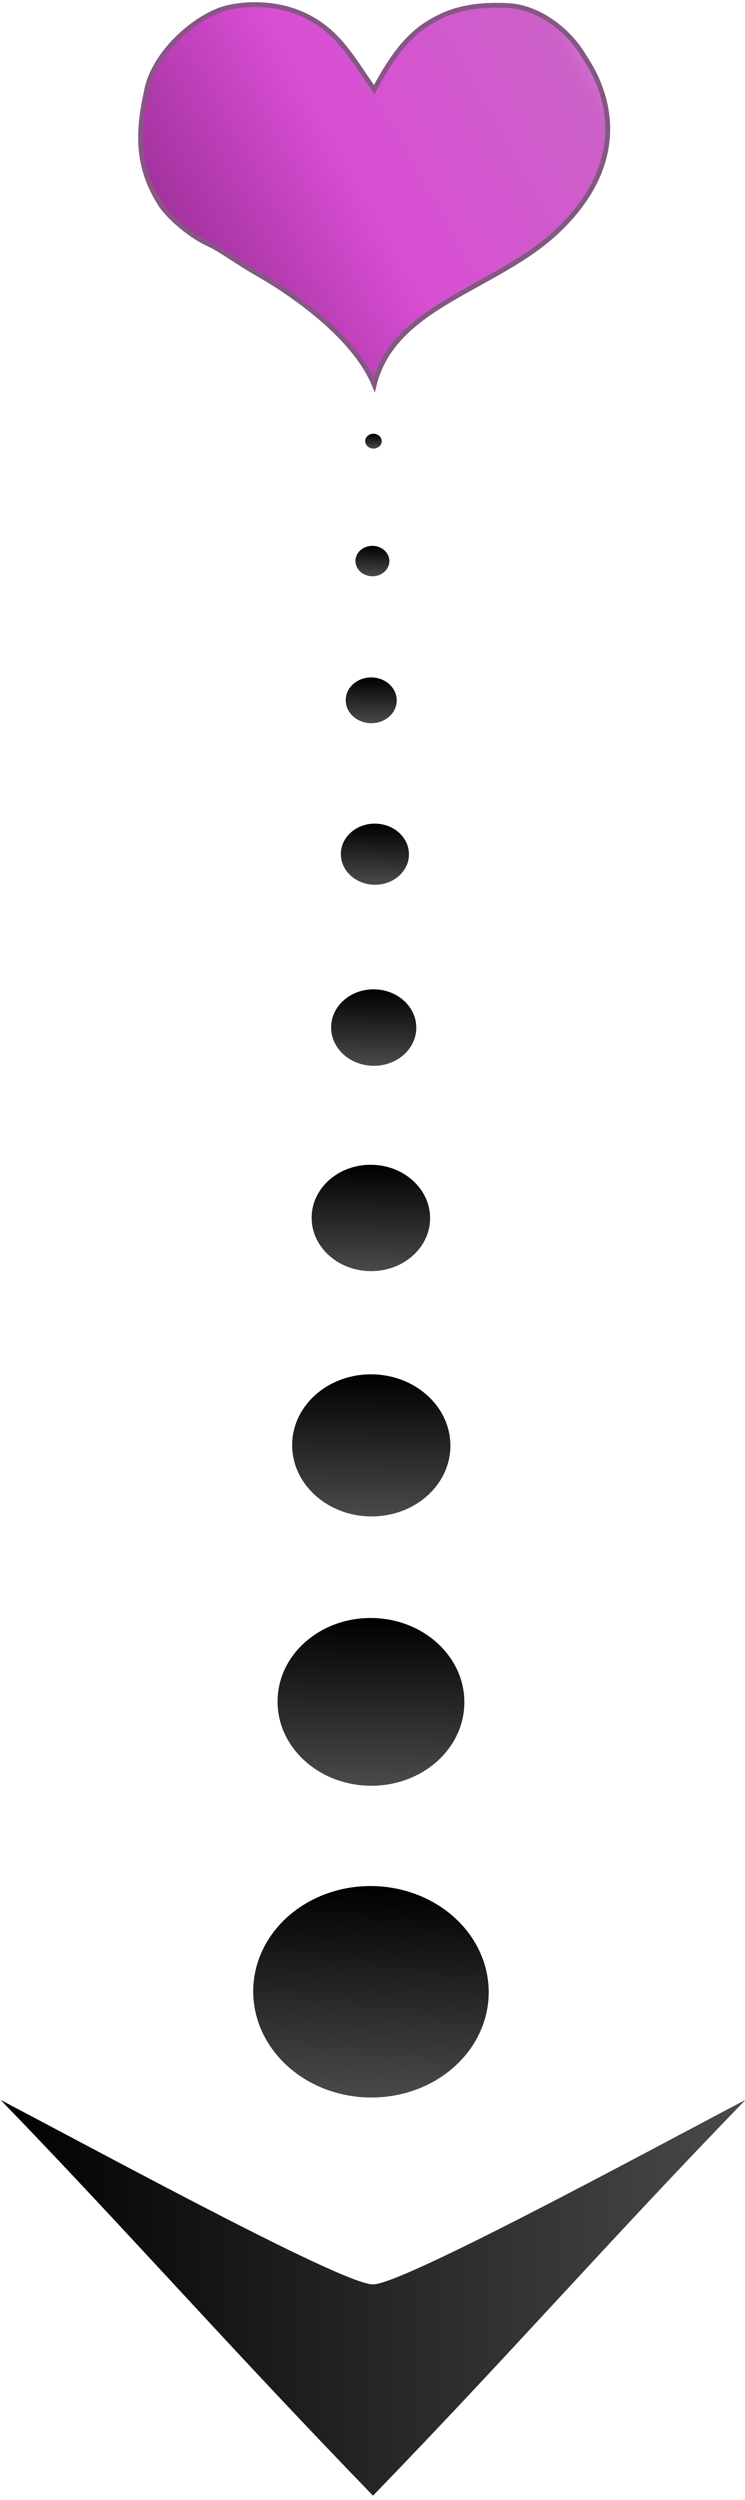 <?xml version="1.0" encoding="UTF-8"?>
<svg width="153px" height="513px" viewBox="0 0 153 513" version="1.1" xmlns="http://www.w3.org/2000/svg" xmlns:xlink="http://www.w3.org/1999/xlink">
    <!-- Generator: Sketch 42 (36781) - http://www.bohemiancoding.com/sketch -->
    <title>heart+arrow</title>
    <desc>Created with Sketch.</desc>
    <defs>
        <linearGradient x1="50%" y1="0%" x2="50%" y2="100%" id="linearGradient-1">
            <stop stop-color="#4A4A4A" offset="0%"></stop>
            <stop stop-color="#000000" offset="100%"></stop>
        </linearGradient>
        <linearGradient x1="109.38%" y1="15.103%" x2="-21.54%" y2="73.25%" id="linearGradient-2">
            <stop stop-color="#E4A8E2" offset="0%"></stop>
            <stop stop-color="#CC61C8" offset="13.586%"></stop>
            <stop stop-color="#D94ED4" offset="49.634%"></stop>
            <stop stop-color="#771C73" offset="100%"></stop>
        </linearGradient>
    </defs>
    <g id="Page-1" stroke="none" stroke-width="1" fill="none" fill-rule="evenodd">
        <g id="design-language" transform="translate(-1289, -933)">
            <g id="heart+arrow" transform="translate(1289, 933)">
                <g id="heart-+-arrow" transform="translate(0, 88)" fill="url(#linearGradient-1)">
                    <g id="Group-2">
                        <ellipse id="Oval" fill-rule="nonzero" transform="translate(76.696, 2.522) scale(-1, 1) rotate(179) translate(-76.696, -2.522) " cx="76.696" cy="2.522" rx="1.696" ry="1.522"></ellipse>
                        <ellipse id="Oval" fill-rule="nonzero" transform="translate(76.483, 27.125) scale(-1, 1) rotate(179) translate(-76.483, -27.125) " cx="76.483" cy="27.125" rx="3.483" ry="3.125"></ellipse>
                        <ellipse id="Oval-Copy" fill-rule="nonzero" transform="translate(76.238, 55.699) scale(-1, 1) rotate(179) translate(-76.238, -55.699) " cx="76.238" cy="55.699" rx="5.238" ry="4.699"></ellipse>
                        <ellipse id="Oval-Copy-2" fill-rule="nonzero" transform="translate(76.993, 87.274) scale(-1, 1) rotate(179) translate(-76.993, -87.274) " cx="76.993" cy="87.274" rx="6.993" ry="6.274"></ellipse>
                        <ellipse id="Oval-Copy-3" fill-rule="nonzero" transform="translate(76.748, 122.849) scale(-1, 1) rotate(179) translate(-76.748, -122.849) " cx="76.748" cy="122.849" rx="8.748" ry="7.849"></ellipse>
                        <ellipse id="Oval-Copy-4" fill-rule="nonzero" transform="translate(76.165, 161.915) scale(-1, 1) rotate(179) translate(-76.165, -161.915) " cx="76.165" cy="161.915" rx="12.165" ry="10.915"></ellipse>
                        <ellipse id="Oval-Copy-5" fill-rule="nonzero" transform="translate(76.25, 208.58) scale(-1, 1) rotate(179) translate(-76.25, -208.58) " cx="76.25" cy="208.58" rx="16.25" ry="14.58"></ellipse>
                        <ellipse id="Oval-Copy-6" fill-rule="nonzero" transform="translate(76.184, 261.212) scale(-1, 1) rotate(179) translate(-76.184, -261.212) " cx="76.184" cy="261.212" rx="19.184" ry="17.212"></ellipse>
                        <ellipse id="Oval-Copy-7" fill-rule="nonzero" transform="translate(76.184, 320.698) scale(-1, 1) rotate(179) translate(-76.184, -320.698) " cx="76.184" cy="320.698" rx="24.184" ry="21.698"></ellipse>
                        <path d="M36,459.971 C49.73,433.915 73.861,389.424 73.861,383.485 C73.861,377.547 47.655,329.13 36,307 C66.079,336.139 87.132,354.347 117.211,383.485 C85.779,413.935 62.9,433.915 36,459.971 Z" id="Shape" transform="translate(76.605, 383.485) rotate(90) translate(-76.605, -383.485) "></path>
                    </g>
                </g>
                <path d="M104.348,1.148 C95.109,0.654 90.915,3.086 88.706,4.309 C83.496,7.195 80.021,12.46 76.855,18.389 C72.51,12.156 69.906,7.317 64.155,3.963 C56.136,-0.712 47.293,1.448 47.293,1.448 C40.911,2.641 31.469,10.57 30.03,18.923 C28.112,27.776 28.283,34.336 32.741,41.606 C34.433,44.366 38.918,48.321 43.034,50.171 C45.195,51.142 48.885,53.887 53.123,56.301 C57.361,58.716 72.267,67.887 76.855,78.95 C80.979,62.368 102.126,59.336 114.793,47.114 C127.718,34.647 126.646,21.511 119.958,11.586 C117.03,6.482 110.797,1.448 104.348,1.148 Z" id="Fill-1" stroke="#855883" fill="url(#linearGradient-2)" transform="translate(76.84, 39.95) rotate(360) translate(-76.84, -39.95) "></path>
            </g>
        </g>
    </g>
</svg>